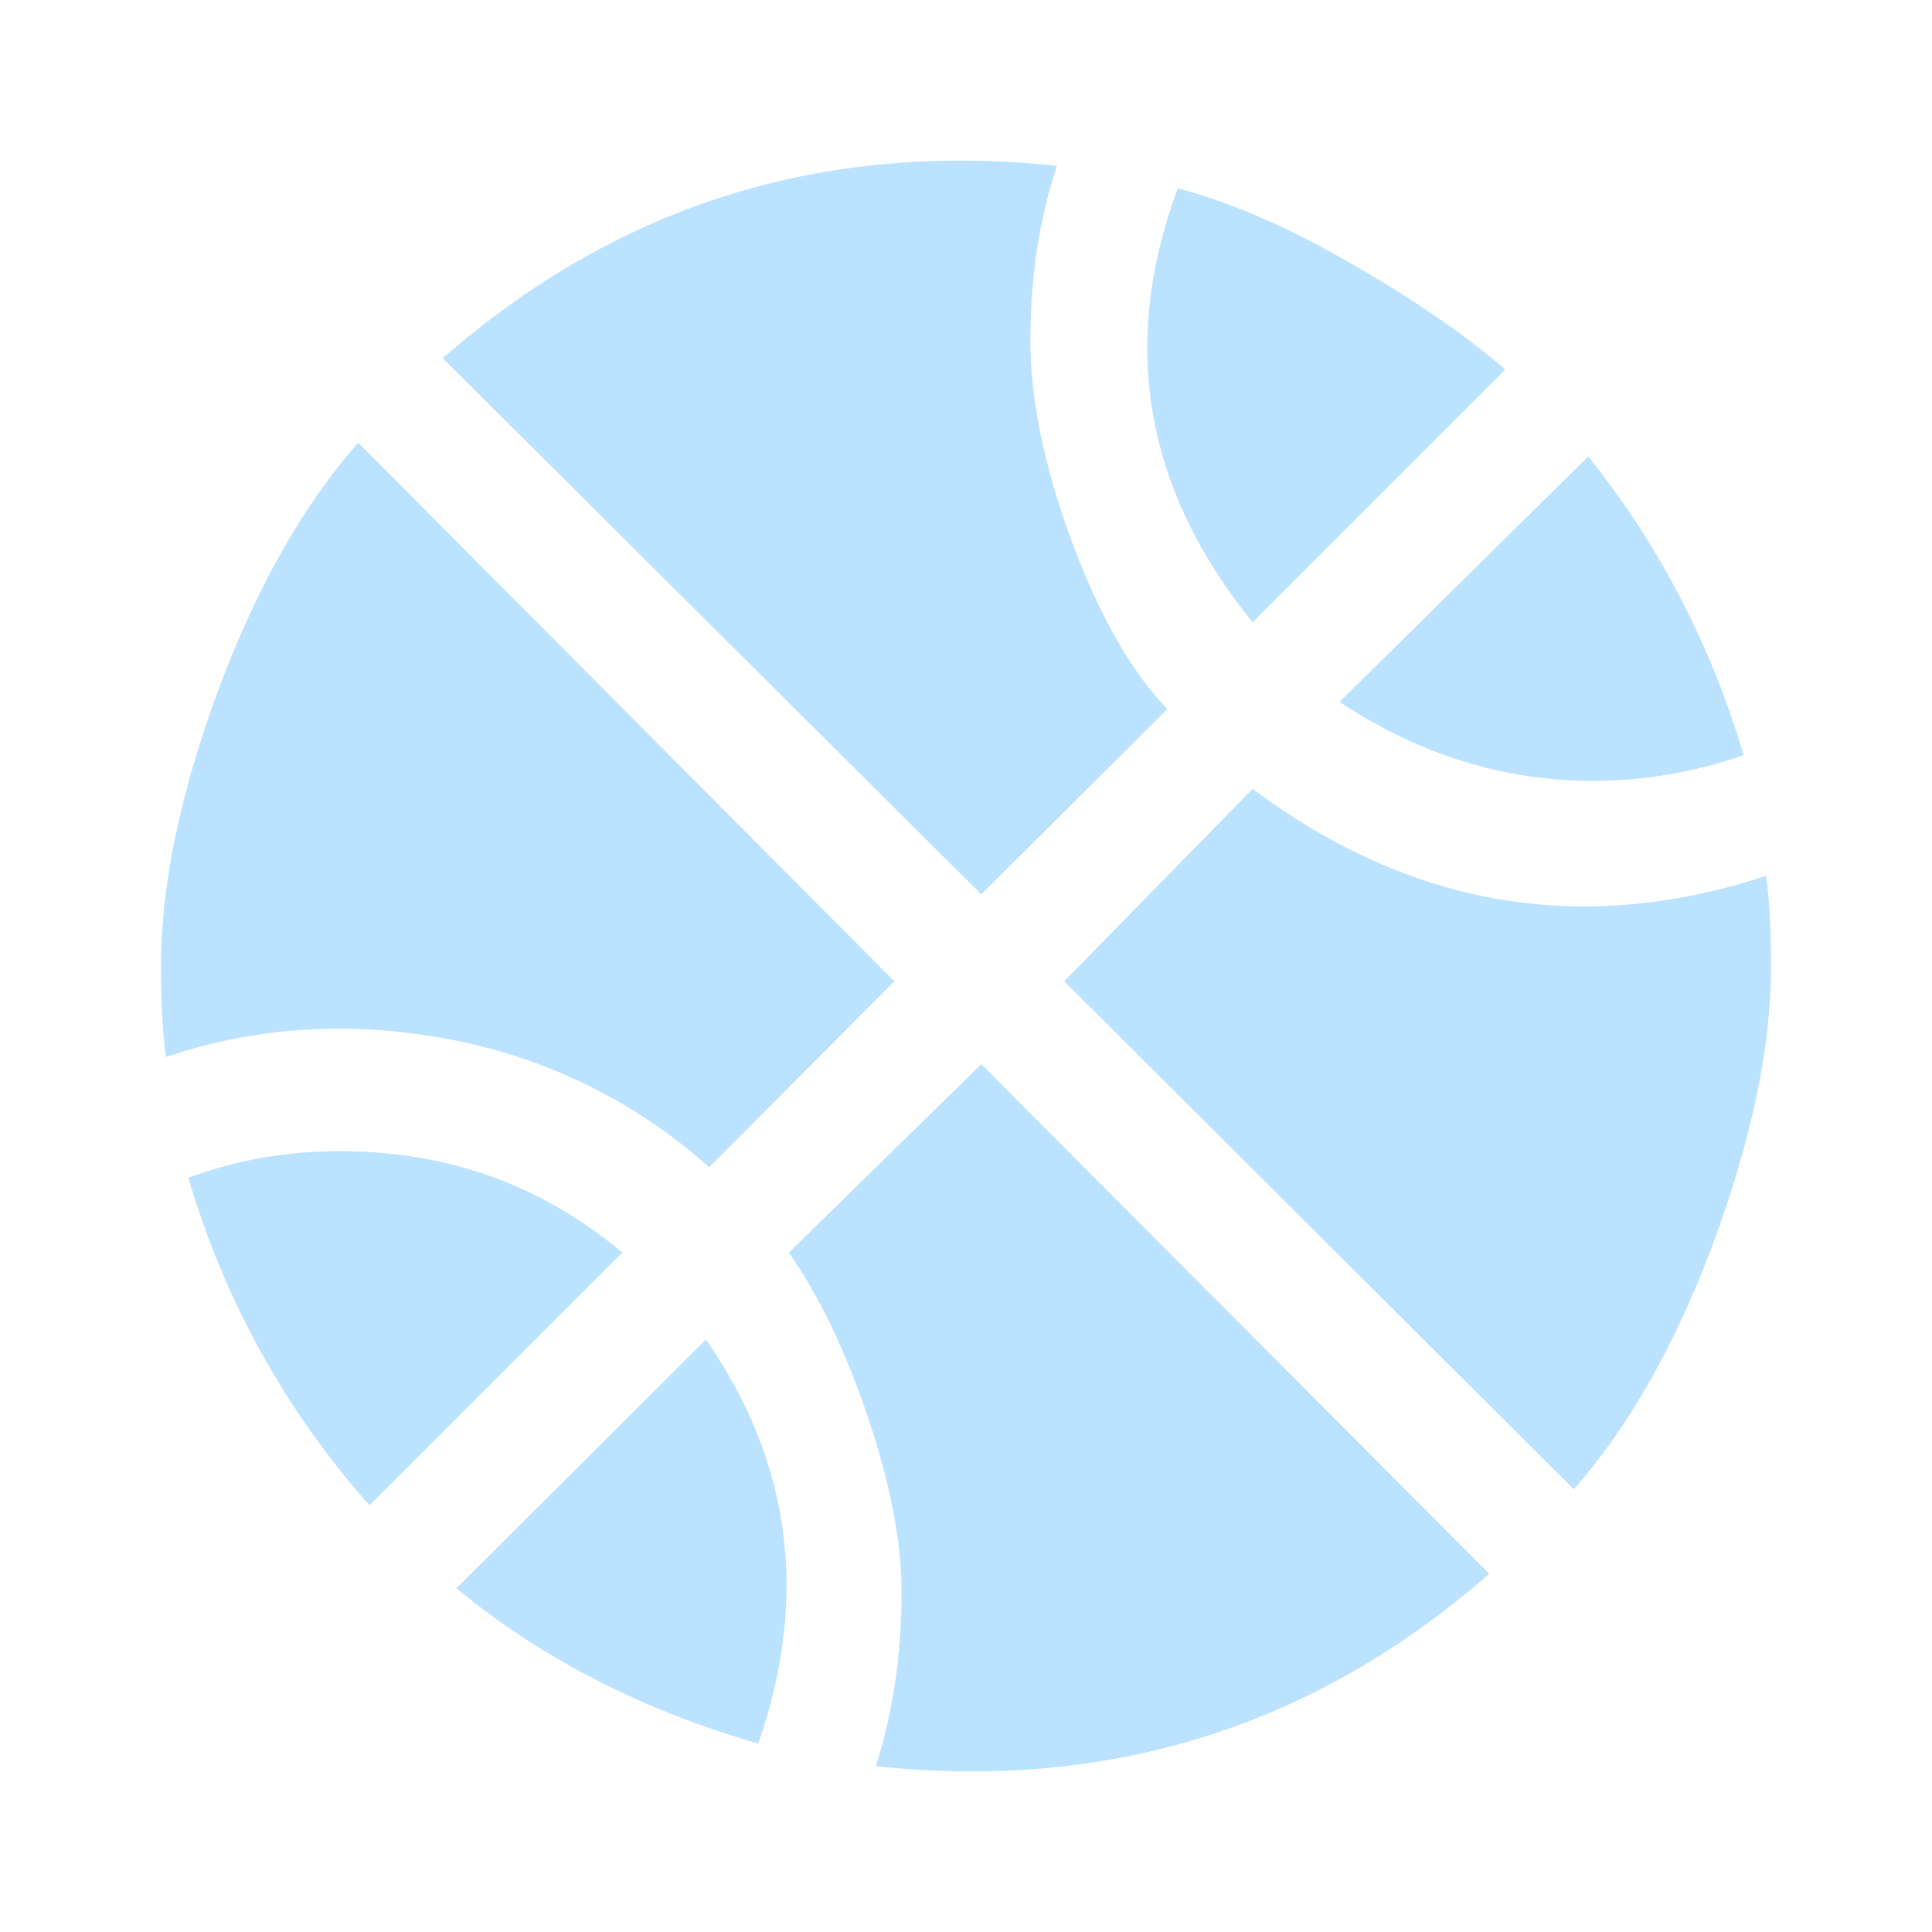 <svg width="24" height="24" viewBox="0 0 24 24" fill="none" xmlns="http://www.w3.org/2000/svg">
<path d="M2.34 14.63C2.94 14.41 3.56 14.3 4.22 14.3C5.56 14.3 6.73 14.72 7.73 15.56L4.59 18.7C3.548 17.527 2.779 16.137 2.34 14.63ZM15.56 9.8C17.53 11.27 19.66 11.63 21.94 10.88C21.97 11.09 22 11.47 22 12C22 13.03 21.75 14.18 21.28 15.45C20.81 16.71 20.23 17.73 19.55 18.5L13.22 12.19L15.56 9.8ZM8.77 16.64C9.83 18.17 10.05 19.84 9.42 21.66C8 21.25 6.73 20.61 5.67 19.73L8.77 16.64ZM12.19 13.22L18.5 19.55C16.33 21.45 13.78 22.25 10.88 21.94C11.09 21.28 11.2 20.56 11.2 19.78C11.2 19.16 11.06 18.43 10.78 17.6C10.5 16.77 10.17 16.09 9.8 15.56L12.19 13.22ZM8.81 14.5C7.899 13.685 6.782 13.135 5.58 12.91C4.36 12.68 3.19 12.75 2.06 13.13C2.03 12.91 2 12.53 2 12C2 10.97 2.25 9.82 2.72 8.55C3.19 7.29 3.77 6.27 4.45 5.5L11.11 12.19L8.81 14.5ZM15.56 7.73C14.22 6.08 13.91 4.28 14.63 2.34C15.25 2.5 15.96 2.8 16.76 3.26C17.55 3.71 18.2 4.16 18.7 4.59L15.56 7.73ZM21.66 9.38C21.06 9.59 20.44 9.7 19.78 9.7C18.69 9.7 17.64 9.38 16.64 8.72L19.73 5.67C20.61 6.77 21.25 8 21.66 9.38ZM12.19 11.11L5.5 4.45C7.67 2.55 10.22 1.75 13.13 2.06C12.91 2.72 12.8 3.44 12.8 4.22C12.8 4.94 12.96 5.75 13.29 6.66C13.62 7.56 14 8.28 14.5 8.81L12.19 11.11Z" fill="#BBE2FF"/>
</svg>
